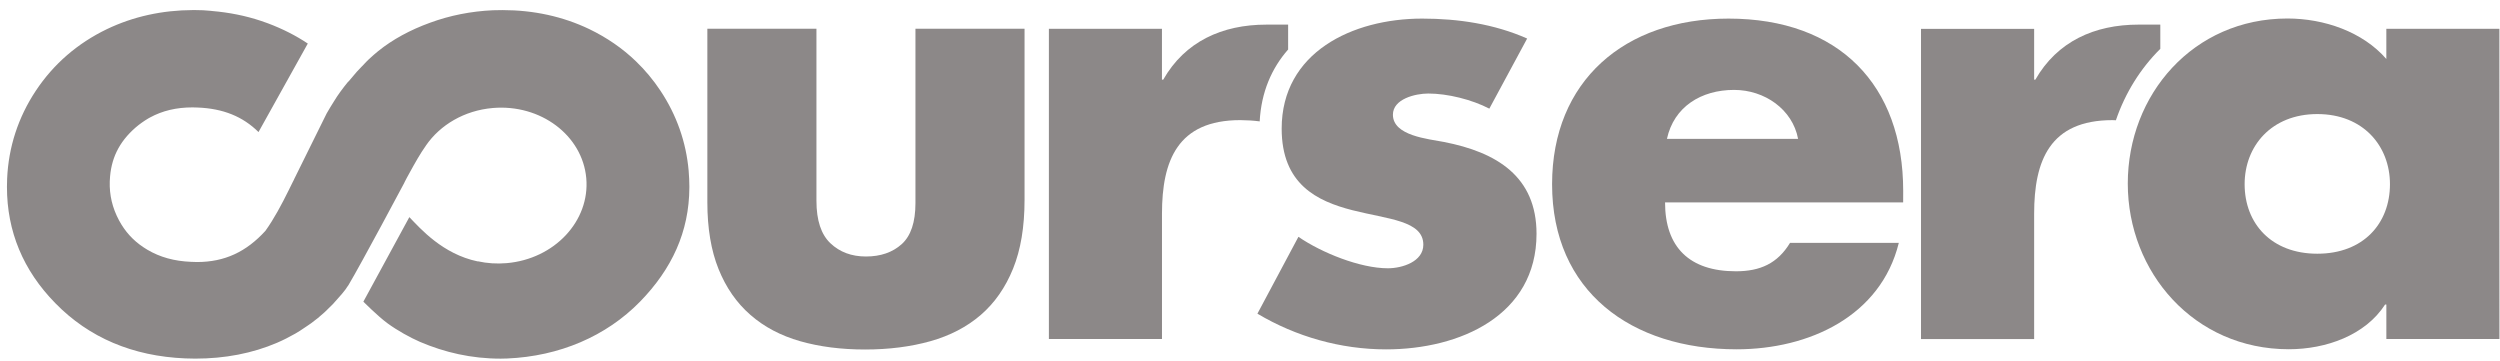 <svg width="187" height="27" viewBox="0 0 187 27" fill="none" xmlns="http://www.w3.org/2000/svg">
<g id="Group">
<path id="Vector" d="M94.225 9.08C94.339 6.889 95.124 5.099 96.352 3.703V1.842H94.72C91.423 1.842 88.632 3.105 87.009 5.961H86.914V2.156H78.457V25.359H86.916V15.992C86.916 12.017 88.079 8.985 92.773 8.985C93.284 8.989 93.762 9.018 94.225 9.08Z" fill="#8C8888"/>
<path id="Vector_2" d="M158.268 8.996C158.971 6.945 160.11 5.119 161.591 3.653V1.841H159.963C156.664 1.841 153.876 3.104 152.245 5.958H152.154V2.157H143.691V25.36H152.154V15.993C152.154 12.017 153.321 8.986 158.014 8.986L158.268 8.996Z" fill="#8C8888"/>
<path id="Vector_3" d="M111.402 8.127C110.097 7.448 108.281 6.996 106.836 6.996C105.866 6.996 104.19 7.4 104.19 8.579C104.19 10.164 106.836 10.388 108.006 10.619C111.949 11.386 114.932 13.197 114.932 17.488C114.932 23.592 109.213 26.133 103.677 26.133C100.281 26.133 96.941 25.182 94.055 23.463L97.122 17.714C98.84 18.895 101.723 20.067 103.815 20.067C104.885 20.067 106.465 19.572 106.465 18.305C106.465 16.496 103.815 16.401 101.162 15.724C98.515 15.046 95.869 13.782 95.869 9.62C95.869 3.92 101.162 1.391 106.379 1.391C109.075 1.391 111.773 1.796 114.231 2.882L111.402 8.127Z" fill="#8C8888"/>
<path id="Vector_4" d="M186.958 25.358H178.499V22.778H178.406C176.918 25.084 173.983 26.123 171.199 26.123C164.128 26.123 159.158 20.378 159.158 13.728C159.158 7.086 164.04 1.384 171.104 1.384C173.845 1.384 176.732 2.378 178.498 4.412V2.155H186.955L186.958 25.358ZM167.898 13.778C167.898 16.717 169.901 18.978 173.336 18.978C176.775 18.978 178.769 16.72 178.769 13.778C178.769 10.928 176.775 8.532 173.336 8.532C169.901 8.534 167.898 10.928 167.898 13.778Z" fill="#8C8888"/>
<path id="Vector_5" d="M142.356 15.14H124.546C124.546 18.484 126.364 20.292 129.849 20.292C131.662 20.292 132.961 19.706 133.894 18.167H142.031C140.683 23.641 135.335 26.128 129.897 26.128C122 26.128 116.096 21.783 116.096 13.782C116.096 6.048 121.528 1.391 129.291 1.391C137.565 1.391 142.359 6.367 142.359 14.279L142.356 15.14ZM134.498 10.388C134.078 8.171 131.986 6.725 129.711 6.725C127.244 6.725 125.207 7.987 124.687 10.388H134.498Z" fill="#8C8888"/>
<path id="Vector_6" d="M51.55 13.376C51.541 13.175 51.528 12.98 51.512 12.782V12.778V12.775C51.322 10.622 50.611 8.607 49.404 6.788C48.866 5.977 48.249 5.24 47.561 4.578C46.554 3.61 45.389 2.809 44.075 2.175C42.099 1.231 39.915 0.755 37.584 0.755C37.357 0.755 37.118 0.758 36.878 0.767C35.242 0.841 33.659 1.152 32.171 1.699C30.671 2.241 29.364 2.957 28.295 3.817C28.078 3.99 27.841 4.202 27.588 4.435L27.405 4.615L27.154 4.88H27.156H27.158L27.04 4.996L26.983 5.058L26.685 5.372C26.464 5.621 26.253 5.87 26.056 6.113L26.055 6.11L26.048 6.103C25.639 6.6 25.261 7.114 24.983 7.577C24.794 7.874 24.61 8.179 24.434 8.485L21.994 13.417L21.998 13.42L21.87 13.671L21.601 14.216C21.066 15.299 20.493 16.378 19.852 17.268C18.424 18.834 16.81 19.6 14.735 19.6C14.59 19.6 14.442 19.593 14.29 19.585C13.04 19.535 11.968 19.24 11.017 18.677C10.915 18.616 10.817 18.554 10.722 18.49C9.945 17.974 9.349 17.311 8.904 16.485C8.402 15.547 8.179 14.589 8.21 13.574C8.212 13.546 8.214 13.522 8.214 13.5C8.281 11.884 8.897 10.627 10.138 9.541C10.441 9.281 10.756 9.06 11.086 8.863C11.133 8.835 11.179 8.809 11.226 8.785C12.148 8.283 13.197 8.033 14.4 8.033L14.775 8.043C16.686 8.116 18.16 8.713 19.336 9.878L23.023 3.258C22.141 2.667 21.145 2.16 20.047 1.747C20.006 1.732 19.963 1.714 19.919 1.701C19.788 1.654 19.659 1.606 19.524 1.563C18.357 1.172 17.133 0.932 15.873 0.824C15.842 0.819 15.807 0.815 15.776 0.812C15.583 0.8 15.386 0.775 15.193 0.767C14.982 0.758 14.77 0.755 14.563 0.753H14.444C12.125 0.762 9.971 1.236 8.001 2.177C5.795 3.24 4.007 4.789 2.681 6.785C1.359 8.78 0.637 10.995 0.533 13.372C0.525 13.576 0.52 13.778 0.52 13.976C0.518 17.301 1.73 20.225 4.14 22.68C6.655 25.256 9.926 26.644 13.853 26.808C14.105 26.818 14.354 26.825 14.602 26.825C16.824 26.825 18.88 26.43 20.724 25.639C21.185 25.442 21.632 25.211 22.089 24.954C22.338 24.81 22.573 24.658 22.806 24.496L22.978 24.381L23.268 24.182C23.617 23.932 23.943 23.661 24.261 23.372L24.372 23.267C24.558 23.089 24.744 22.91 24.921 22.725L25.582 21.977L25.834 21.662L25.951 21.489L26.069 21.32C27.051 19.669 30.248 13.664 30.248 13.664V13.652L30.438 13.286L30.596 12.999C31.068 12.141 31.408 11.532 31.858 10.891L31.87 10.872C32.922 9.348 34.729 8.262 36.859 8.079C40.433 7.772 43.564 10.12 43.853 13.324C44.139 16.528 41.474 19.374 37.9 19.683C37.156 19.747 36.433 19.697 35.751 19.547L35.734 19.554C33.112 19.008 31.442 17.096 30.619 16.241L27.18 22.564C27.18 22.564 28.249 23.642 28.981 24.18C29.714 24.717 30.662 25.245 31.418 25.573C33.253 26.357 35.249 26.827 37.453 26.827C37.709 26.827 37.657 26.827 37.923 26.816C41.847 26.652 45.344 25.149 47.866 22.573C50.255 20.127 51.552 17.334 51.564 14.028V13.93C51.562 13.747 51.557 13.562 51.55 13.376Z" fill="#8C8888"/>
<path id="Vector_7" d="M64.704 26.143C62.921 26.143 61.303 25.936 59.852 25.522C58.4 25.107 57.16 24.453 56.133 23.555C55.102 22.658 54.308 21.515 53.749 20.129C53.19 18.743 52.91 17.072 52.91 15.124V2.151H61.07V15.021C61.07 16.48 61.419 17.536 62.115 18.195C62.812 18.857 63.698 19.186 64.771 19.186C65.869 19.186 66.76 18.879 67.447 18.263C68.131 17.646 68.476 16.625 68.476 15.188V2.151H76.636V14.954C76.636 16.97 76.35 18.684 75.778 20.094C75.207 21.506 74.401 22.66 73.363 23.557C72.32 24.455 71.065 25.107 69.59 25.523C68.114 25.936 66.486 26.143 64.704 26.143Z" fill="#8C8888"/>
</g>
</svg>
